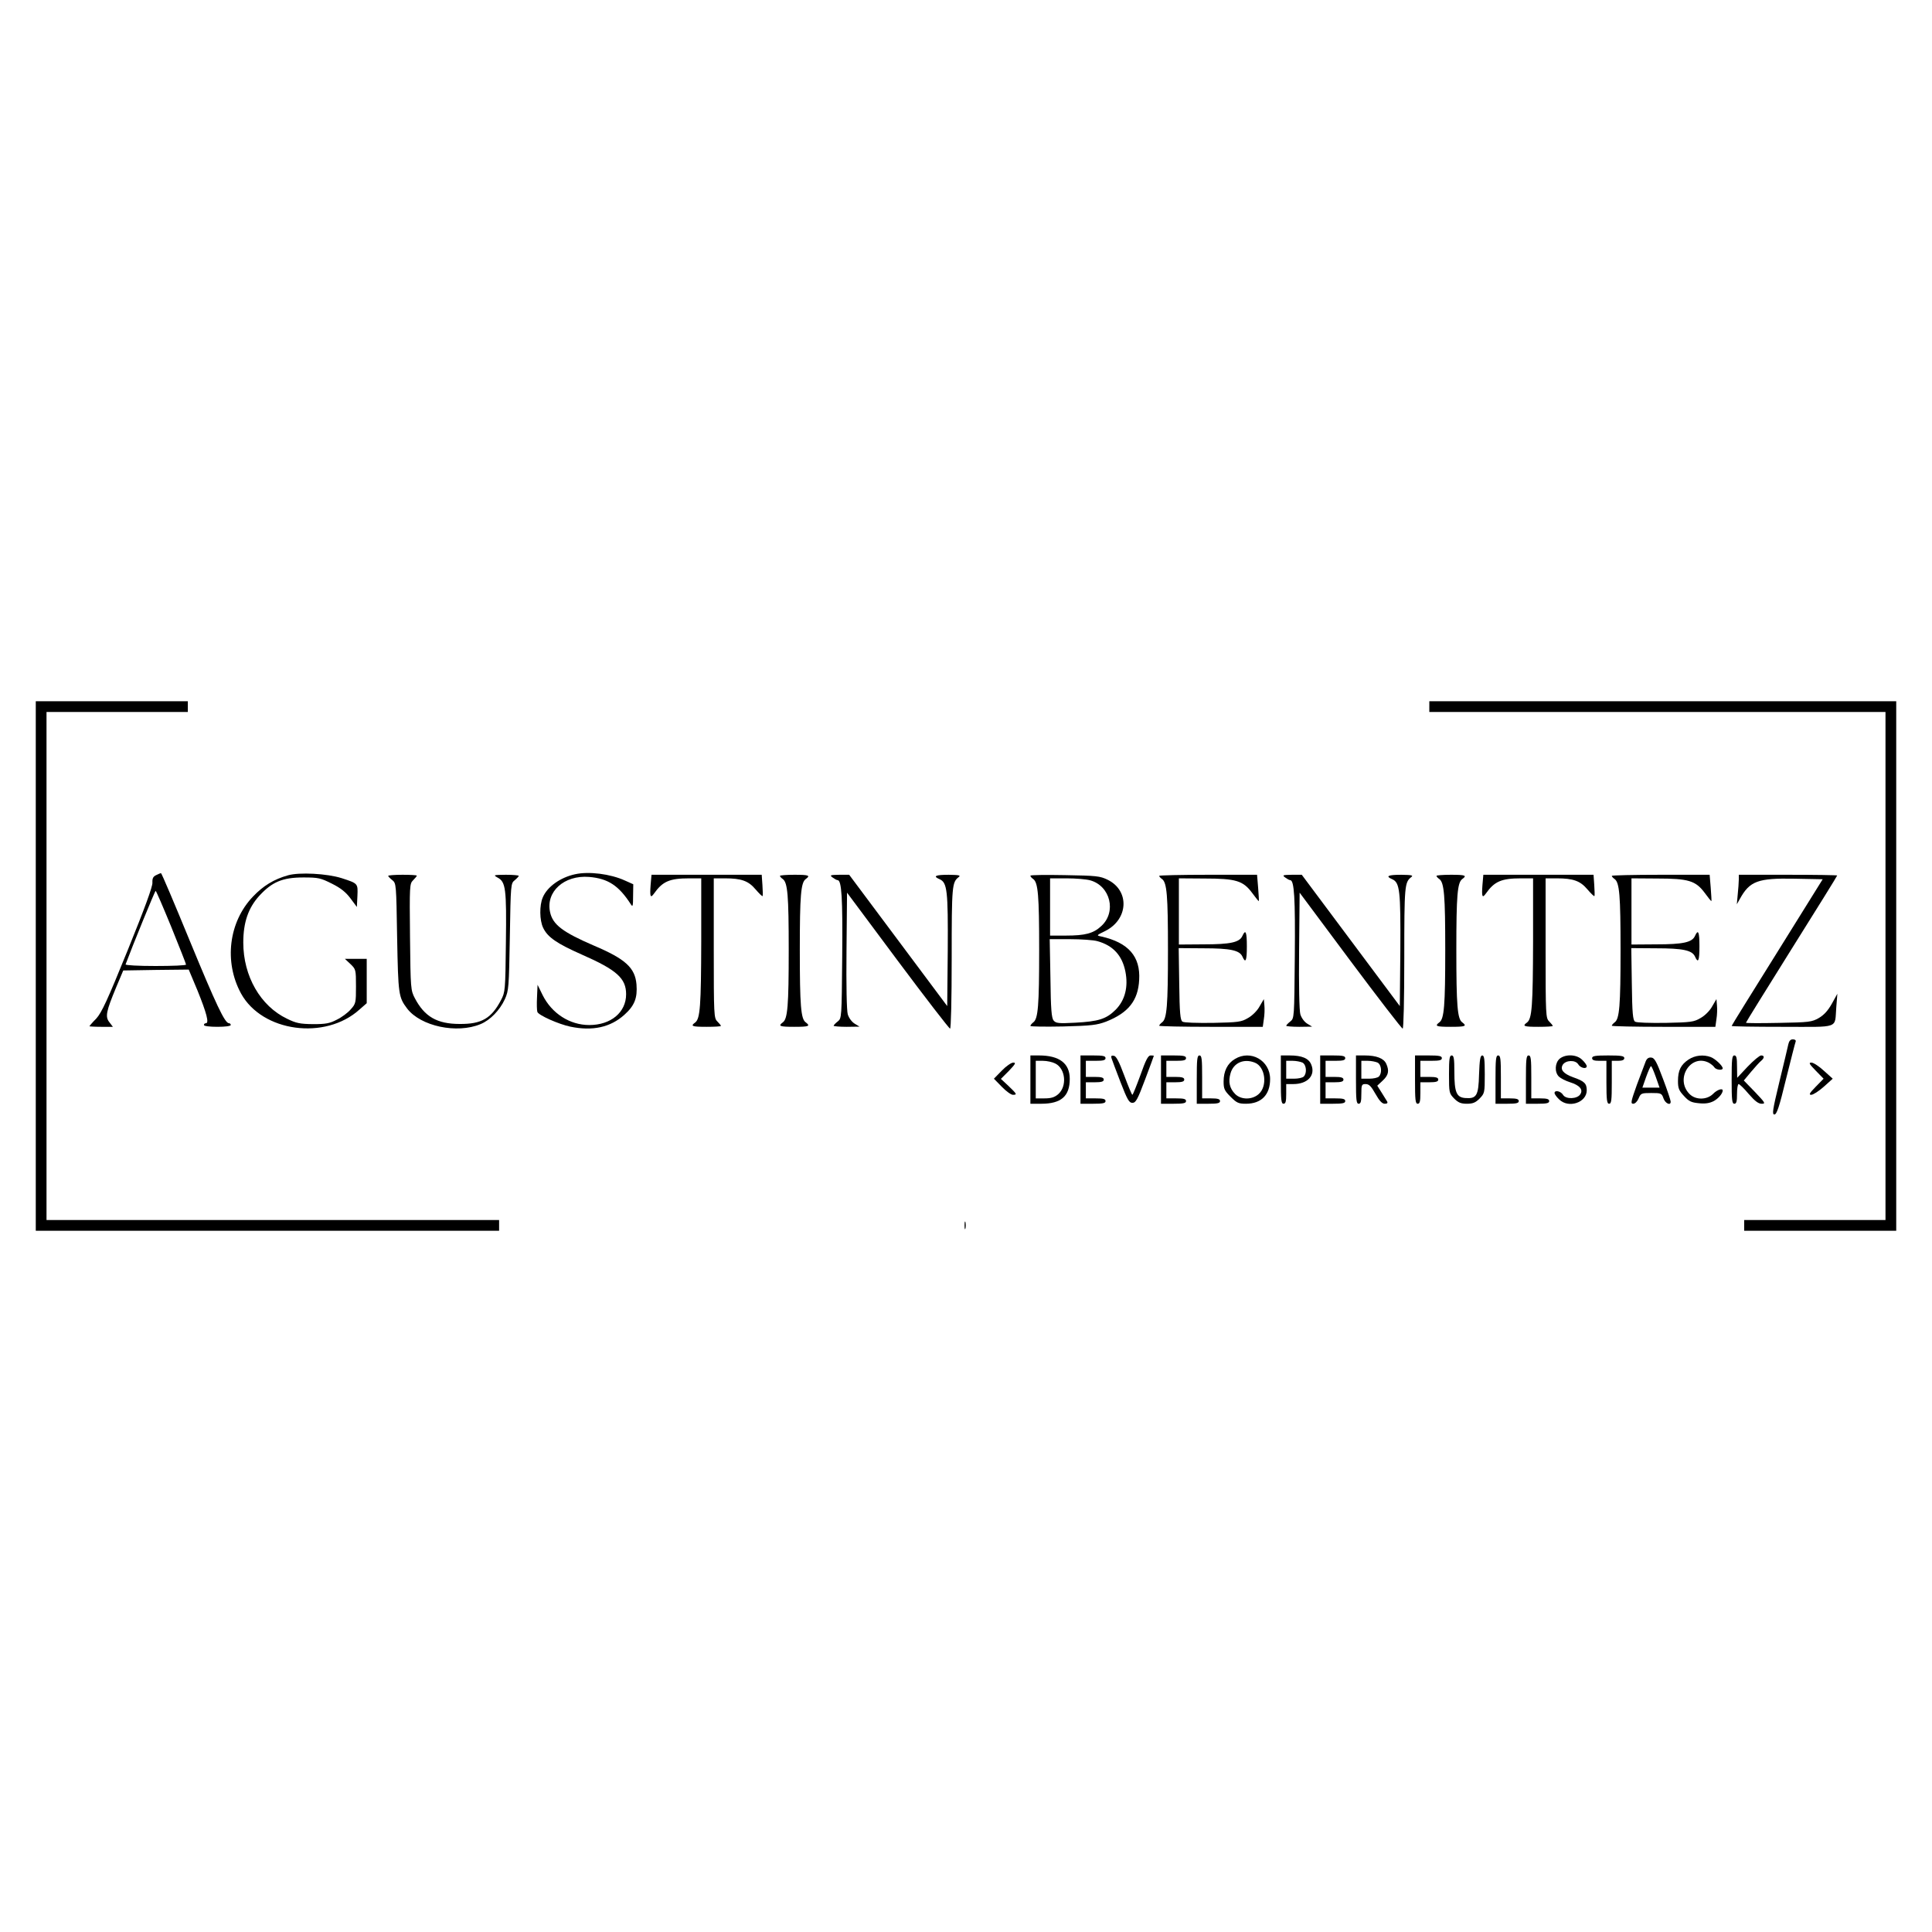 <?xml version="1.0" standalone="no"?>
<!DOCTYPE svg PUBLIC "-//W3C//DTD SVG 20010904//EN"
 "http://www.w3.org/TR/2001/REC-SVG-20010904/DTD/svg10.dtd">
<svg version="1.0" xmlns="http://www.w3.org/2000/svg"
 width="1080pt" height="1080pt" viewBox="0 0 1080 1080"
 preserveAspectRatio="xMidYMid meet">

<g transform="translate(0,1080) scale(0.1,-0.1)"
fill="#000000" stroke="none">
<path d="M200 5400 l0 -1480 1295 0 1295 0 0 30 0 30 -1265 0 -1265 0 0 1420
0 1420 395 0 395 0 0 30 0 30 -425 0 -425 0 0 -1480z"/>
<path d="M7990 6850 l0 -30 1275 0 1275 0 0 -1420 0 -1420 -395 0 -395 0 0
-30 0 -30 425 0 425 0 0 1480 0 1480 -1305 0 -1305 0 0 -30z"/>
<path d="M873 5908 c-17 -8 -22 -18 -21 -42 2 -21 -45 -148 -137 -375 -115
-284 -147 -352 -177 -385 -21 -21 -38 -41 -38 -43 0 -1 30 -3 66 -3 l65 0 -19
25 c-25 31 -19 60 37 195 l40 95 183 3 183 2 49 -117 c51 -126 66 -183 47
-183 -6 0 -11 -4 -11 -10 0 -6 32 -10 75 -10 43 0 75 4 75 10 0 6 -5 10 -10
10 -23 0 -72 104 -220 463 -85 207 -157 377 -160 376 -3 0 -15 -5 -27 -11z
m85 -291 c45 -111 82 -205 82 -209 0 -5 -77 -8 -171 -8 -95 0 -169 4 -167 9
39 105 164 411 168 411 3 0 42 -91 88 -203z"/>
<path d="M1610 5907 c-79 -22 -139 -59 -196 -119 -135 -141 -163 -364 -67
-541 118 -216 471 -264 663 -90 l40 35 0 124 0 124 -61 0 -61 0 31 -29 c30
-29 31 -31 31 -125 0 -91 -1 -97 -29 -128 -16 -19 -51 -45 -78 -58 -40 -21
-62 -25 -133 -25 -73 1 -94 5 -145 30 -149 71 -245 238 -245 426 0 113 28 194
90 262 71 77 129 102 246 102 84 0 96 -3 160 -35 50 -25 78 -48 104 -83 l35
-47 3 61 c3 71 4 70 -88 100 -82 26 -237 34 -300 16z"/>
<path d="M3215 5913 c-83 -18 -156 -70 -181 -130 -19 -44 -18 -127 2 -169 25
-53 76 -88 216 -150 196 -86 248 -133 248 -222 0 -101 -85 -172 -206 -172
-109 0 -210 65 -261 168 l-28 57 -3 -69 c-2 -38 -1 -75 2 -83 8 -19 118 -68
184 -82 124 -26 224 -4 302 66 57 51 74 94 68 170 -8 93 -61 142 -238 217
-174 75 -230 117 -245 187 -25 114 78 208 218 197 106 -9 166 -48 234 -154 10
-16 12 -8 12 47 l1 66 -47 21 c-81 37 -202 52 -278 35z"/>
<path d="M2170 5904 c0 -3 10 -14 23 -24 22 -18 22 -22 27 -322 6 -319 8 -332
56 -396 76 -99 278 -142 410 -87 54 22 108 78 136 139 22 49 23 65 28 349 5
295 5 299 28 317 12 10 22 21 22 24 0 3 -33 6 -72 6 -70 -1 -72 -1 -46 -16 45
-24 50 -62 46 -364 -3 -267 -4 -276 -27 -320 -54 -103 -109 -135 -231 -134
-127 0 -197 41 -251 144 -23 44 -24 52 -27 342 -3 288 -2 298 17 317 12 12 21
23 21 26 0 3 -36 5 -80 5 -44 0 -80 -3 -80 -6z"/>
<path d="M3637 5853 c-5 -66 -1 -76 19 -48 48 68 87 85 197 85 l67 0 0 -352
c-1 -362 -6 -433 -34 -454 -28 -20 -18 -24 64 -24 44 0 80 2 80 5 0 3 -9 14
-20 25 -19 19 -20 33 -20 410 l0 390 63 0 c91 0 131 -14 171 -62 20 -23 37
-40 39 -37 2 2 1 30 -1 62 l-4 57 -308 0 -308 0 -5 -57z"/>
<path d="M4360 5904 c0 -4 7 -12 16 -18 27 -20 33 -91 33 -396 0 -312 -6 -386
-33 -405 -28 -21 -18 -25 64 -25 82 0 92 4 64 25 -27 19 -33 93 -33 405 0 305
6 376 33 396 28 20 18 24 -64 24 -44 0 -80 -3 -80 -6z"/>
<path d="M4654 5895 c11 -8 23 -15 28 -15 23 0 29 -99 26 -427 -3 -344 -3
-345 -25 -363 -13 -10 -23 -21 -23 -24 0 -3 33 -6 73 -6 l72 1 -28 17 c-16 10
-32 32 -38 52 -6 21 -9 160 -7 358 l3 322 283 -380 c156 -209 288 -380 293
-380 5 0 9 160 9 396 0 404 2 422 39 451 13 10 3 12 -56 13 -75 0 -90 -8 -50
-25 42 -19 47 -64 45 -398 l-3 -311 -274 367 -274 367 -56 0 c-51 -1 -54 -2
-37 -15z"/>
<path d="M5760 5905 c0 -5 7 -13 16 -19 27 -20 33 -91 33 -396 0 -312 -6 -386
-33 -405 -9 -7 -16 -16 -16 -20 0 -4 82 -5 183 -3 159 4 189 8 240 27 124 49
179 117 185 233 8 131 -60 209 -212 243 -28 6 -28 6 23 31 129 65 137 225 13
286 -43 21 -62 23 -239 26 -106 2 -193 1 -193 -3z m334 -26 c113 -31 149 -177
62 -256 -44 -41 -90 -53 -198 -53 l-88 0 0 160 0 160 93 0 c50 0 110 -5 131
-11z m40 -340 c88 -24 139 -80 157 -170 17 -86 -2 -160 -54 -213 -53 -53 -97
-66 -227 -73 -93 -5 -107 -3 -120 12 -12 14 -16 63 -18 237 l-4 218 114 0 c62
0 131 -5 152 -11z"/>
<path d="M6480 5904 c0 -4 7 -12 16 -18 27 -20 33 -91 33 -396 0 -312 -6 -386
-33 -405 -9 -7 -16 -15 -16 -19 0 -3 130 -6 289 -6 l290 0 6 43 c4 23 5 58 3
77 l-3 35 -24 -41 c-13 -24 -41 -52 -65 -65 -37 -22 -54 -24 -196 -27 -91 -1
-161 1 -170 7 -12 8 -16 46 -18 211 l-3 200 138 -1 c151 0 202 -11 218 -46 18
-41 25 -24 25 57 0 81 -7 98 -25 58 -16 -36 -67 -47 -217 -47 l-138 -1 0 185
0 185 143 -1 c176 0 216 -12 267 -81 19 -26 35 -46 37 -45 1 2 -1 35 -4 75
l-6 72 -273 0 c-151 0 -274 -3 -274 -6z"/>
<path d="M7184 5895 c11 -8 23 -15 28 -15 23 0 29 -99 26 -427 -3 -344 -3
-345 -25 -363 -13 -10 -23 -21 -23 -24 0 -3 33 -6 73 -6 l72 1 -28 17 c-16 10
-32 32 -38 52 -6 21 -9 160 -7 358 l3 322 283 -380 c156 -209 288 -380 293
-380 5 0 9 160 9 396 0 404 2 422 39 451 13 10 3 12 -56 13 -75 0 -90 -8 -50
-25 42 -19 47 -64 45 -398 l-3 -311 -274 367 -274 367 -56 0 c-51 -1 -54 -2
-37 -15z"/>
<path d="M8030 5904 c0 -4 7 -12 16 -18 27 -20 33 -91 33 -396 0 -312 -6 -386
-33 -405 -28 -21 -18 -25 64 -25 82 0 92 4 64 25 -27 19 -33 93 -33 405 0 305
6 376 33 396 28 20 18 24 -64 24 -44 0 -80 -3 -80 -6z"/>
<path d="M8287 5853 c-5 -66 -1 -76 19 -48 48 68 87 85 197 85 l67 0 0 -352
c-1 -362 -6 -433 -34 -454 -28 -20 -18 -24 64 -24 44 0 80 2 80 5 0 3 -9 14
-20 25 -19 19 -20 33 -20 410 l0 390 63 0 c91 0 131 -14 171 -62 20 -23 37
-40 39 -37 2 2 1 30 -1 62 l-4 57 -308 0 -308 0 -5 -57z"/>
<path d="M9010 5904 c0 -4 7 -12 16 -18 27 -20 33 -91 33 -396 0 -312 -6 -386
-33 -405 -9 -7 -16 -15 -16 -19 0 -3 130 -6 289 -6 l290 0 6 43 c4 23 5 58 3
77 l-3 35 -24 -41 c-13 -24 -41 -52 -65 -65 -37 -22 -54 -24 -196 -27 -91 -1
-161 1 -170 7 -12 8 -16 46 -18 211 l-3 200 138 -1 c151 0 202 -11 218 -46 18
-41 25 -24 25 57 0 81 -7 98 -25 58 -16 -36 -67 -47 -217 -47 l-138 -1 0 185
0 185 143 -1 c176 0 216 -12 267 -81 19 -26 35 -46 37 -45 1 2 -1 35 -4 75
l-6 72 -273 0 c-151 0 -274 -3 -274 -6z"/>
<path d="M9720 5883 c0 -16 -3 -53 -6 -83 l-5 -55 17 30 c55 100 101 117 306
113 l157 -3 -254 -408 c-140 -224 -255 -409 -255 -412 0 -3 128 -5 284 -5 326
0 291 -13 301 110 l6 75 -31 -56 c-22 -39 -44 -63 -73 -80 -39 -22 -54 -24
-224 -27 -101 -2 -183 -2 -183 1 0 3 115 188 255 412 140 223 255 408 255 411
0 2 -124 4 -275 4 l-275 0 0 -27z"/>
<path d="M9997 4963 c-3 -16 -26 -110 -50 -210 -38 -158 -42 -183 -28 -183 13
0 27 41 65 198 27 108 51 203 54 210 2 7 -4 12 -16 12 -13 0 -21 -9 -25 -27z"/>
<path d="M5760 4765 l0 -135 61 0 c111 0 159 42 159 139 0 87 -58 131 -172
131 l-48 0 0 -135z m139 90 c58 -29 67 -128 16 -172 -20 -17 -39 -23 -76 -23
l-49 0 0 105 0 105 40 0 c23 0 54 -7 69 -15z"/>
<path d="M6040 4765 l0 -135 70 0 c56 0 70 3 70 15 0 12 -13 15 -55 15 l-55 0
0 45 0 45 50 0 c38 0 50 4 50 15 0 11 -12 15 -50 15 l-50 0 0 45 0 45 55 0
c42 0 55 3 55 15 0 12 -14 15 -70 15 l-70 0 0 -135z"/>
<path d="M6214 4883 c3 -10 26 -70 50 -133 38 -98 48 -115 66 -115 19 0 29 18
71 130 27 72 49 131 49 133 0 1 -8 2 -18 2 -14 0 -27 -25 -57 -110 -22 -60
-42 -110 -45 -110 -3 0 -23 48 -45 107 -29 78 -45 109 -58 111 -14 3 -18 -1
-13 -15z"/>
<path d="M6490 4765 l0 -135 70 0 c56 0 70 3 70 15 0 12 -13 15 -55 15 l-55 0
0 45 0 45 50 0 c38 0 50 4 50 15 0 11 -12 15 -50 15 l-50 0 0 45 0 45 55 0
c42 0 55 3 55 15 0 12 -14 15 -70 15 l-70 0 0 -135z"/>
<path d="M6690 4765 l0 -135 65 0 c51 0 65 3 65 15 0 11 -12 15 -50 15 l-50 0
0 120 c0 100 -2 120 -15 120 -13 0 -15 -22 -15 -135z"/>
<path d="M6903 4880 c-42 -25 -63 -68 -63 -126 0 -41 5 -51 39 -85 34 -34 44
-39 86 -39 86 0 135 50 135 138 0 104 -109 166 -197 112z m111 -20 c60 -23 73
-133 21 -177 -37 -32 -98 -31 -130 1 -32 32 -40 69 -26 117 17 58 74 83 135
59z"/>
<path d="M7160 4765 c0 -113 2 -135 15 -135 12 0 15 13 15 55 l0 55 40 0 c80
0 125 49 100 109 -14 35 -52 51 -121 51 l-49 0 0 -135z m121 95 c22 -12 26
-59 7 -78 -7 -7 -31 -12 -55 -12 l-43 0 0 50 0 50 36 0 c19 0 44 -5 55 -10z"/>
<path d="M7380 4765 l0 -135 70 0 c56 0 70 3 70 15 0 12 -13 15 -55 15 l-55 0
0 45 0 45 50 0 c38 0 50 4 50 15 0 11 -12 15 -50 15 l-50 0 0 45 0 45 55 0
c42 0 55 3 55 15 0 12 -14 15 -70 15 l-70 0 0 -135z"/>
<path d="M7580 4765 c0 -113 2 -135 15 -135 12 0 15 13 15 55 0 51 2 55 24 55
19 0 31 -12 55 -55 22 -39 37 -55 52 -55 13 0 18 4 13 13 -4 6 -18 29 -31 50
l-24 38 31 29 c32 30 37 54 19 94 -14 30 -55 46 -120 46 l-49 0 0 -135z m121
95 c22 -12 26 -59 7 -78 -7 -7 -31 -12 -55 -12 l-43 0 0 50 0 50 36 0 c19 0
44 -5 55 -10z"/>
<path d="M7910 4765 c0 -113 2 -135 15 -135 12 0 15 13 15 60 l0 60 50 0 c38
0 50 4 50 15 0 11 -12 15 -50 15 l-50 0 0 45 0 45 60 0 c47 0 60 3 60 15 0 12
-15 15 -75 15 l-75 0 0 -135z"/>
<path d="M8100 4794 c0 -103 1 -106 29 -135 23 -23 38 -29 71 -29 33 0 48 6
71 29 28 29 29 32 29 135 0 85 -3 106 -14 106 -11 0 -15 -23 -18 -106 -3 -120
-14 -137 -78 -132 -48 4 -60 32 -60 146 0 75 -3 92 -15 92 -12 0 -15 -18 -15
-106z"/>
<path d="M8360 4765 l0 -135 65 0 c51 0 65 3 65 15 0 11 -12 15 -50 15 l-50 0
0 120 c0 100 -2 120 -15 120 -13 0 -15 -22 -15 -135z"/>
<path d="M8530 4765 l0 -135 65 0 c51 0 65 3 65 15 0 11 -12 15 -50 15 l-50 0
0 120 c0 100 -2 120 -15 120 -13 0 -15 -22 -15 -135z"/>
<path d="M8719 4882 c-27 -23 -30 -75 -5 -100 9 -9 37 -24 63 -32 54 -17 74
-41 57 -67 -17 -27 -80 -29 -96 -4 -13 22 -48 29 -48 11 0 -6 11 -22 25 -35
52 -53 155 -19 155 50 0 38 -13 51 -76 73 -55 20 -74 43 -58 70 17 26 70 28
86 3 13 -22 48 -29 48 -11 0 6 -11 22 -25 35 -30 31 -92 34 -126 7z"/>
<path d="M8900 4885 c0 -11 11 -15 40 -15 l40 0 0 -120 c0 -100 3 -120 15
-120 13 0 15 20 15 120 l0 120 35 0 c24 0 35 5 35 15 0 12 -17 15 -90 15 -73
0 -90 -3 -90 -15z"/>
<path d="M9439 4877 c-43 -29 -59 -60 -59 -120 0 -40 5 -53 33 -83 28 -31 42
-37 83 -41 35 -4 60 0 82 11 27 14 52 43 52 60 0 15 -32 4 -54 -19 -34 -34
-97 -35 -131 -1 -84 84 6 228 108 175 12 -7 26 -18 30 -25 9 -15 47 -19 47 -6
0 14 -41 53 -67 63 -41 15 -88 10 -124 -14z"/>
<path d="M9680 4765 c0 -113 2 -135 15 -135 12 0 15 13 15 55 0 30 4 55 9 55
5 0 31 -25 56 -55 35 -40 54 -55 73 -55 23 0 20 5 -37 65 l-63 65 41 49 c22
26 47 54 56 61 19 16 19 30 0 30 -9 0 -42 -28 -75 -62 l-59 -63 -1 63 c0 48
-3 62 -15 62 -13 0 -15 -22 -15 -135z"/>
<path d="M9200 4868 c-5 -13 -27 -71 -49 -130 -34 -95 -37 -108 -21 -108 10 0
23 13 30 30 12 28 15 30 70 30 55 0 59 -1 69 -30 10 -29 42 -43 40 -17 0 6
-19 64 -43 127 -35 94 -47 116 -64 118 -15 2 -25 -4 -32 -20z m56 -88 l21 -60
-48 0 -48 0 21 60 c12 33 24 60 27 60 4 0 15 -27 27 -60z"/>
<path d="M5600 4815 l-44 -45 44 -45 c24 -25 52 -45 62 -45 25 0 23 4 -24 49
l-43 40 45 45 c36 38 41 46 24 46 -11 0 -40 -20 -64 -45z"/>
<path d="M10150 4815 l44 -45 -44 -45 c-35 -36 -40 -45 -25 -45 11 0 43 21 70
45 l50 45 -50 45 c-27 25 -58 45 -69 45 -17 0 -12 -8 24 -45z"/>
<path d="M5392 3950 c0 -19 2 -27 5 -17 2 9 2 25 0 35 -3 9 -5 1 -5 -18z"/>
</g>
</svg>
